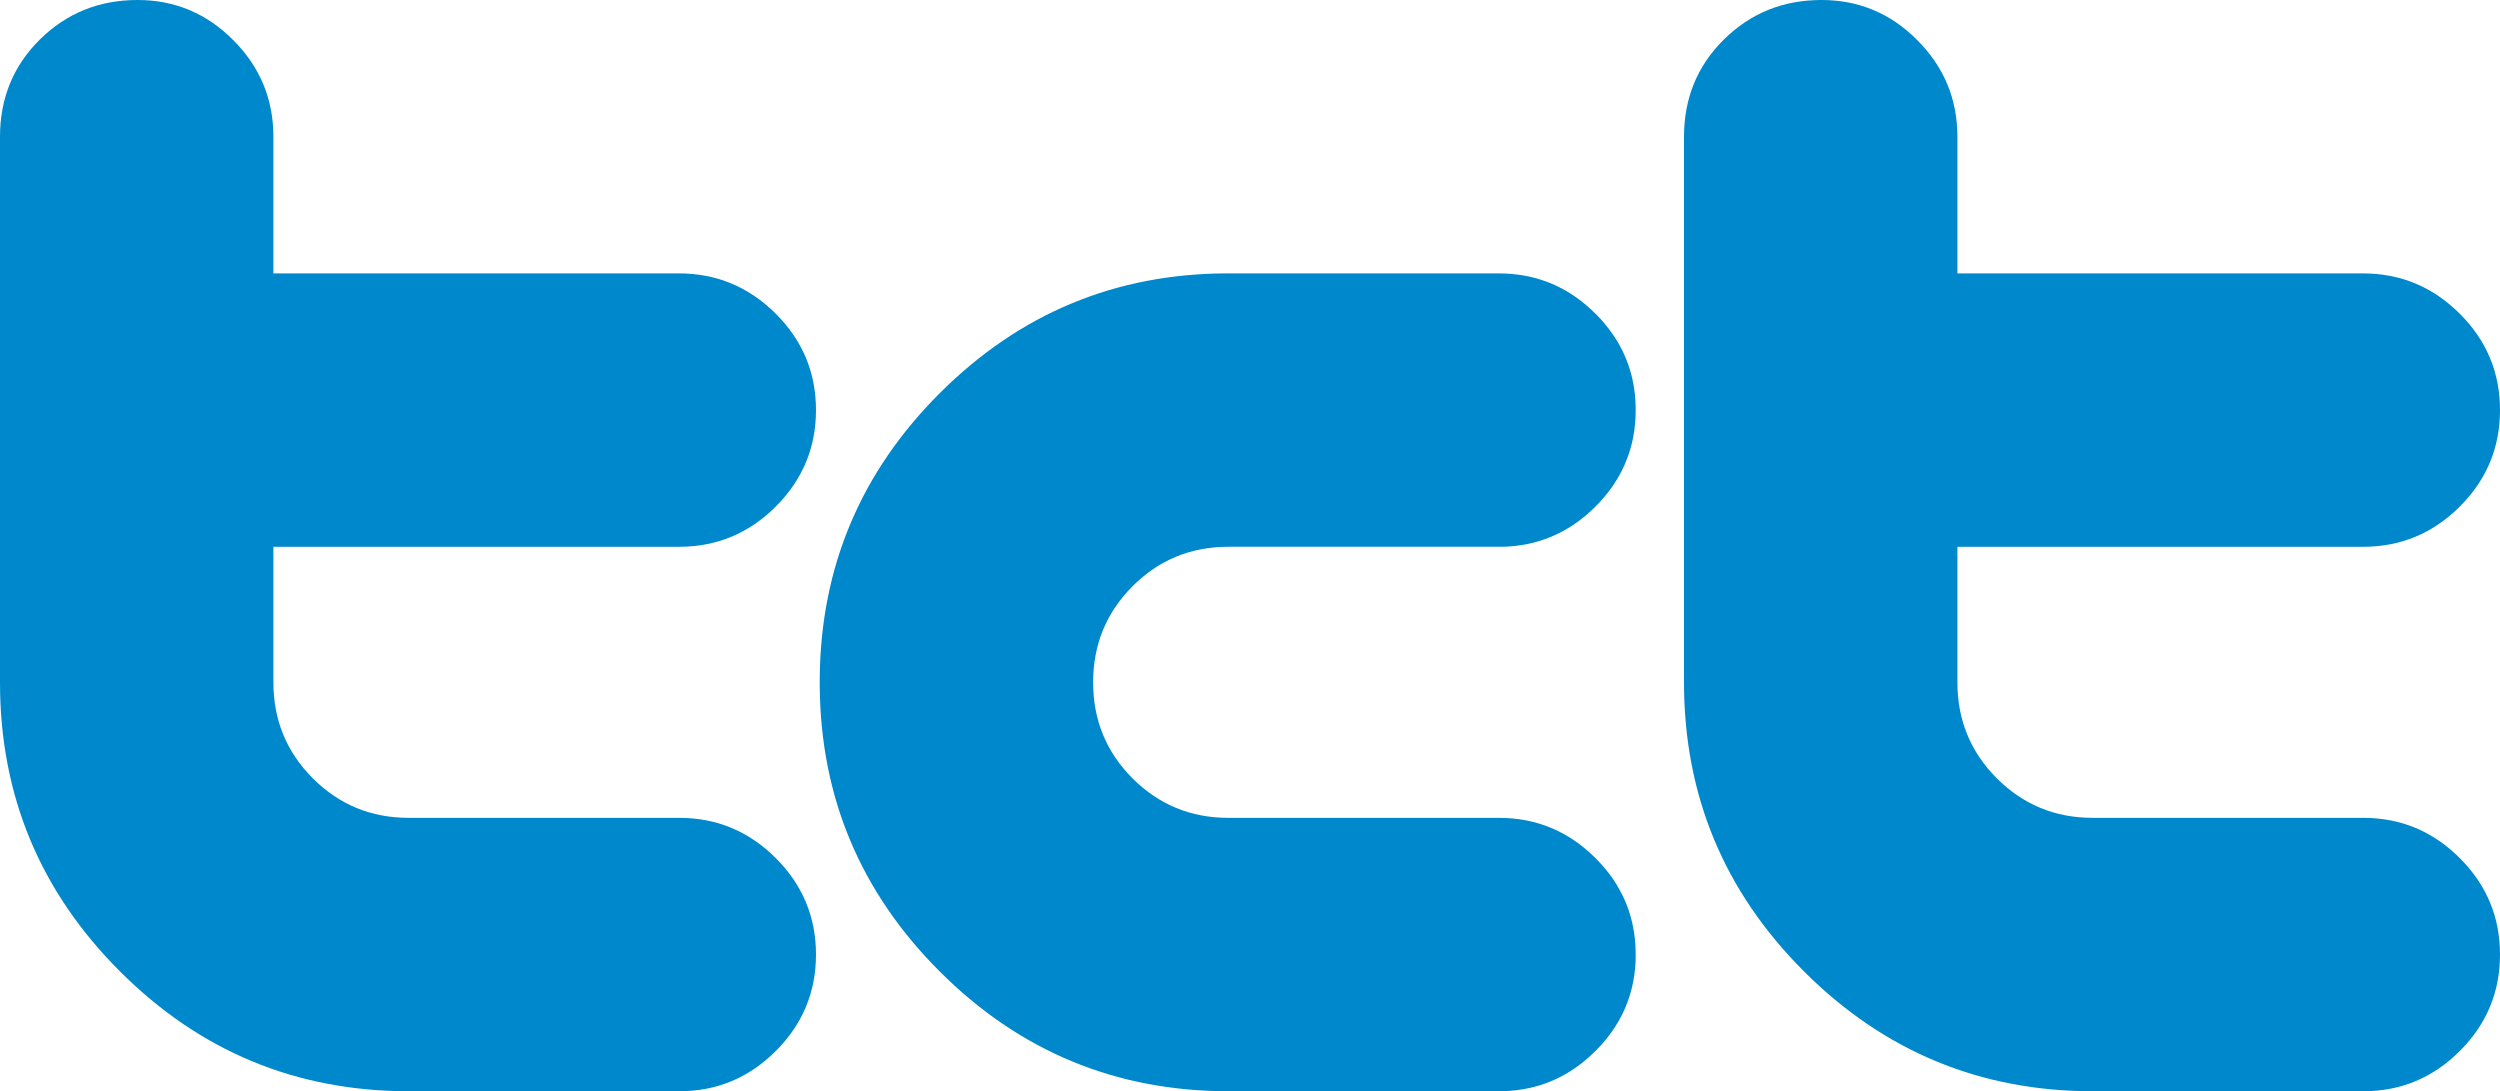 <?xml version="1.0" encoding="UTF-8" standalone="no"?>
<svg
   xmlns:dc="http://purl.org/dc/elements/1.1/"
   xmlns:cc="http://creativecommons.org/ns#"
   xmlns:rdf="http://www.w3.org/1999/02/22-rdf-syntax-ns#"
   xmlns:svg="http://www.w3.org/2000/svg"
   xmlns="http://www.w3.org/2000/svg"
   xmlns:sodipodi="http://sodipodi.sourceforge.net/DTD/sodipodi-0.dtd"
   xmlns:inkscape="http://www.inkscape.org/namespaces/inkscape"
   width="844.69"
   height="368.704"
   id="svg2"
   version="1.1"
   inkscape:version="0.48.4 r9939"
   sodipodi:docname="logo.svg">
  <defs
     id="defs12" />
  <sodipodi:namedview
     pagecolor="#ffffff"
     bordercolor="#666666"
     borderopacity="1"
     objecttolerance="10"
     gridtolerance="10"
     guidetolerance="10"
     inkscape:pageopacity="0"
     inkscape:pageshadow="2"
     inkscape:window-width="683"
     inkscape:window-height="716"
     id="namedview10"
     showgrid="false"
     showguides="true"
     inkscape:guide-bbox="true"
     fit-margin-top="0"
     fit-margin-left="0"
     fit-margin-right="0"
     fit-margin-bottom="0"
     inkscape:zoom="0.72241217"
     inkscape:cx="270.45645"
     inkscape:cy="131.21638"
     inkscape:window-x="0"
     inkscape:window-y="24"
     inkscape:window-maximized="0"
     inkscape:current-layer="svg2" />
  <g
     id="g4"
     transform="translate(-46.652,-46.647)">
    <title
       id="title6">Layer 1</title>
    <path
       id="path51"
       d="m 276.121,322.974 -91.393,0 c -12.698,0 -23.488,-4.453 -32.377,-13.338 -8.899,-8.918 -13.325,-19.728 -13.325,-32.451 l 0,-45.793 137.095,0 c 12.679,0 23.572,-4.536 32.638,-13.583 9.063,-9.056 13.596,-19.933 13.596,-32.603 0,-12.679 -4.53,-23.543 -13.631,-32.593 -9.098,-9.066 -20.014,-13.599 -32.747,-13.599 l -136.951,0 0,-46.179 c 0,-12.685 -4.51,-23.543 -13.525,-32.593 -8.982,-9.063 -19.805,-13.596 -32.397,-13.596 -12.972,0 -23.961,4.453 -32.956,13.325 C 51.149,68.865 46.652,79.823 46.652,92.875 l 0,184.352 c 0,38.072 13.496,70.594 40.513,97.611 27.014,27.014 59.543,40.513 97.608,40.513 l 91.367,0 c 12.685,0 23.553,-4.523 32.619,-13.583 9.063,-9.047 13.596,-19.921 13.596,-32.603 0,-12.672 -4.53,-23.537 -13.596,-32.596 -9.066,-9.059 -19.959,-13.596 -32.638,-13.596 l 3e-5,0 z"
       inkscape:connector-curvature="0"
       style="fill:#0088cc;fill-opacity:1" />
  </g>
  <path
     style="fill:#0088cc;fill-opacity:1"
     inkscape:connector-curvature="0"
     id="path51-5"
     d="m 798.456,276.327 -91.393,0 c -12.698,0 -23.488,-4.453 -32.377,-13.338 -8.899,-8.918 -13.325,-19.728 -13.325,-32.451 l 0,-45.793 137.095,0 c 12.679,0 23.572,-4.536 32.638,-13.583 9.063,-9.056 13.596,-19.933 13.596,-32.603 0,-12.679 -4.53,-23.543 -13.631,-32.593 -9.098,-9.066 -20.014,-13.599 -32.747,-13.599 l -136.951,0 0,-46.179 c 0,-12.685 -4.51,-23.543 -13.525,-32.593 C 638.854,4.533 628.031,7e-6 615.439,7e-6 c -12.972,0 -23.961,4.453 -32.956,13.325 -8.998,8.892 -13.496,19.85 -13.496,32.902 l 0,184.352 c 0,38.072 13.496,70.594 40.513,97.611 27.014,27.014 59.543,40.513 97.608,40.513 l 91.367,0 c 12.685,0 23.553,-4.523 32.619,-13.583 9.063,-9.047 13.596,-19.921 13.596,-32.603 0,-12.672 -4.53,-23.537 -13.596,-32.596 -9.066,-9.059 -19.959,-13.596 -32.638,-13.596 l 3e-5,0 z" />
  <path
     style="fill:#0088cc;fill-opacity:1"
     d="m 415.097,92.36 c -38.065,0 -70.611,13.517 -97.625,40.531 -26.644,26.644 -40.132,58.637 -40.5,96.031 -0.005,0.007 0.005,0.024 0,0.031 -0.005,0.514 0,1.015 0,1.531 l 0,0.094 0,1.531 c 0.358,37.413 13.845,69.439 40.5,96.094 27.014,27.014 59.56,40.5 97.625,40.5 l 24.844,0 66.531,0 c 2.321,-0.008 4.581,-0.158 6.781,-0.469 9.058,-1.25 17.059,-5.073 24.062,-11.469 0.583,-0.531 1.15,-1.09 1.719,-1.656 0.005,-0.005 0.026,0.005 0.031,0 1.133,-1.131 2.196,-2.281 3.188,-3.469 0.496,-0.594 0.977,-1.204 1.438,-1.812 1.381,-1.825 2.594,-3.704 3.656,-5.656 0.359,-0.659 0.709,-1.326 1.031,-2 0.632,-1.322 1.195,-2.653 1.688,-4.031 0.003,-0.009 -0.003,-0.022 0,-0.031 0.248,-0.693 0.475,-1.386 0.688,-2.094 0.215,-0.717 0.415,-1.424 0.594,-2.156 0.175,-0.712 0.328,-1.431 0.469,-2.156 0.002,-0.01 -0.002,-0.021 0,-0.031 0.142,-0.736 0.269,-1.469 0.375,-2.219 0.108,-0.76 0.21,-1.506 0.281,-2.281 0.07,-0.754 0.121,-1.514 0.156,-2.281 4.7e-4,-0.01 -4.6e-4,-0.021 0,-0.031 0.035,-0.778 0.031,-1.551 0.031,-2.344 0,-7.138 -1.406,-13.696 -4.281,-19.688 -0.315,-0.657 -0.682,-1.294 -1.031,-1.938 -0.004,-0.008 0.004,-0.023 0,-0.031 -0.35,-0.643 -0.709,-1.277 -1.094,-1.906 -0.005,-0.007 0.005,-0.024 0,-0.031 -0.389,-0.637 -0.794,-1.252 -1.219,-1.875 -0.854,-1.252 -1.784,-2.462 -2.781,-3.656 -0.496,-0.594 -1,-1.17 -1.531,-1.75 -0.531,-0.58 -1.09,-1.153 -1.656,-1.719 -9.066,-9.059 -19.946,-13.594 -32.625,-13.594 l -91.406,0 c -12.698,0 -23.486,-4.458 -32.375,-13.344 -8.899,-8.918 -13.312,-19.714 -13.312,-32.438 0,-12.724 4.414,-23.551 13.312,-32.469 8.889,-8.886 19.677,-13.344 32.375,-13.344 l 91.406,0 c 0.792,0 1.565,0.004 2.344,-0.031 9.342,-0.425 17.688,-3.422 25,-8.938 1.219,-0.919 2.401,-1.908 3.562,-2.969 0.581,-0.53 1.152,-1.06 1.719,-1.625 0.005,-0.005 -0.005,-0.026 0,-0.031 0.561,-0.561 1.13,-1.113 1.656,-1.688 0.005,-0.006 -0.005,-0.025 0,-0.031 0.531,-0.58 1.036,-1.156 1.531,-1.75 0.501,-0.601 0.973,-1.197 1.438,-1.812 0.46,-0.609 0.919,-1.221 1.344,-1.844 2.13,-3.122 3.791,-6.397 5.031,-9.875 0.248,-0.693 0.475,-1.386 0.688,-2.094 0.215,-0.717 0.415,-1.425 0.594,-2.156 0.177,-0.721 0.327,-1.421 0.469,-2.156 0.567,-2.943 0.844,-6.02 0.844,-9.188 0,-4.765 -0.624,-9.248 -1.906,-13.5 -0.212,-0.708 -0.44,-1.4 -0.688,-2.094 -0.493,-1.378 -1.055,-2.74 -1.688,-4.062 -0.004,-0.008 0.004,-0.023 0,-0.031 -0.315,-0.657 -0.682,-1.295 -1.031,-1.938 -0.004,-0.008 0.004,-0.023 0,-0.031 -1.058,-1.946 -2.282,-3.807 -3.656,-5.625 -0.005,-0.006 0.005,-0.025 0,-0.031 -0.455,-0.602 -0.947,-1.193 -1.438,-1.781 -0.005,-0.006 0.005,-0.025 0,-0.031 -0.991,-1.188 -2.055,-2.338 -3.188,-3.469 -0.005,-0.005 -0.026,0.005 -0.031,0 -7.967,-7.955 -17.303,-12.415 -28.062,-13.375 -0.716,-0.066 -1.428,-0.121 -2.156,-0.156 -0.052,-0.002 -0.104,0.002 -0.156,0 -0.72,-0.033 -1.455,-0.06 -2.188,-0.062 l -40.938,0 -50.438,0 z"
     id="path51-5-5"
     inkscape:connector-curvature="0" />
</svg>
